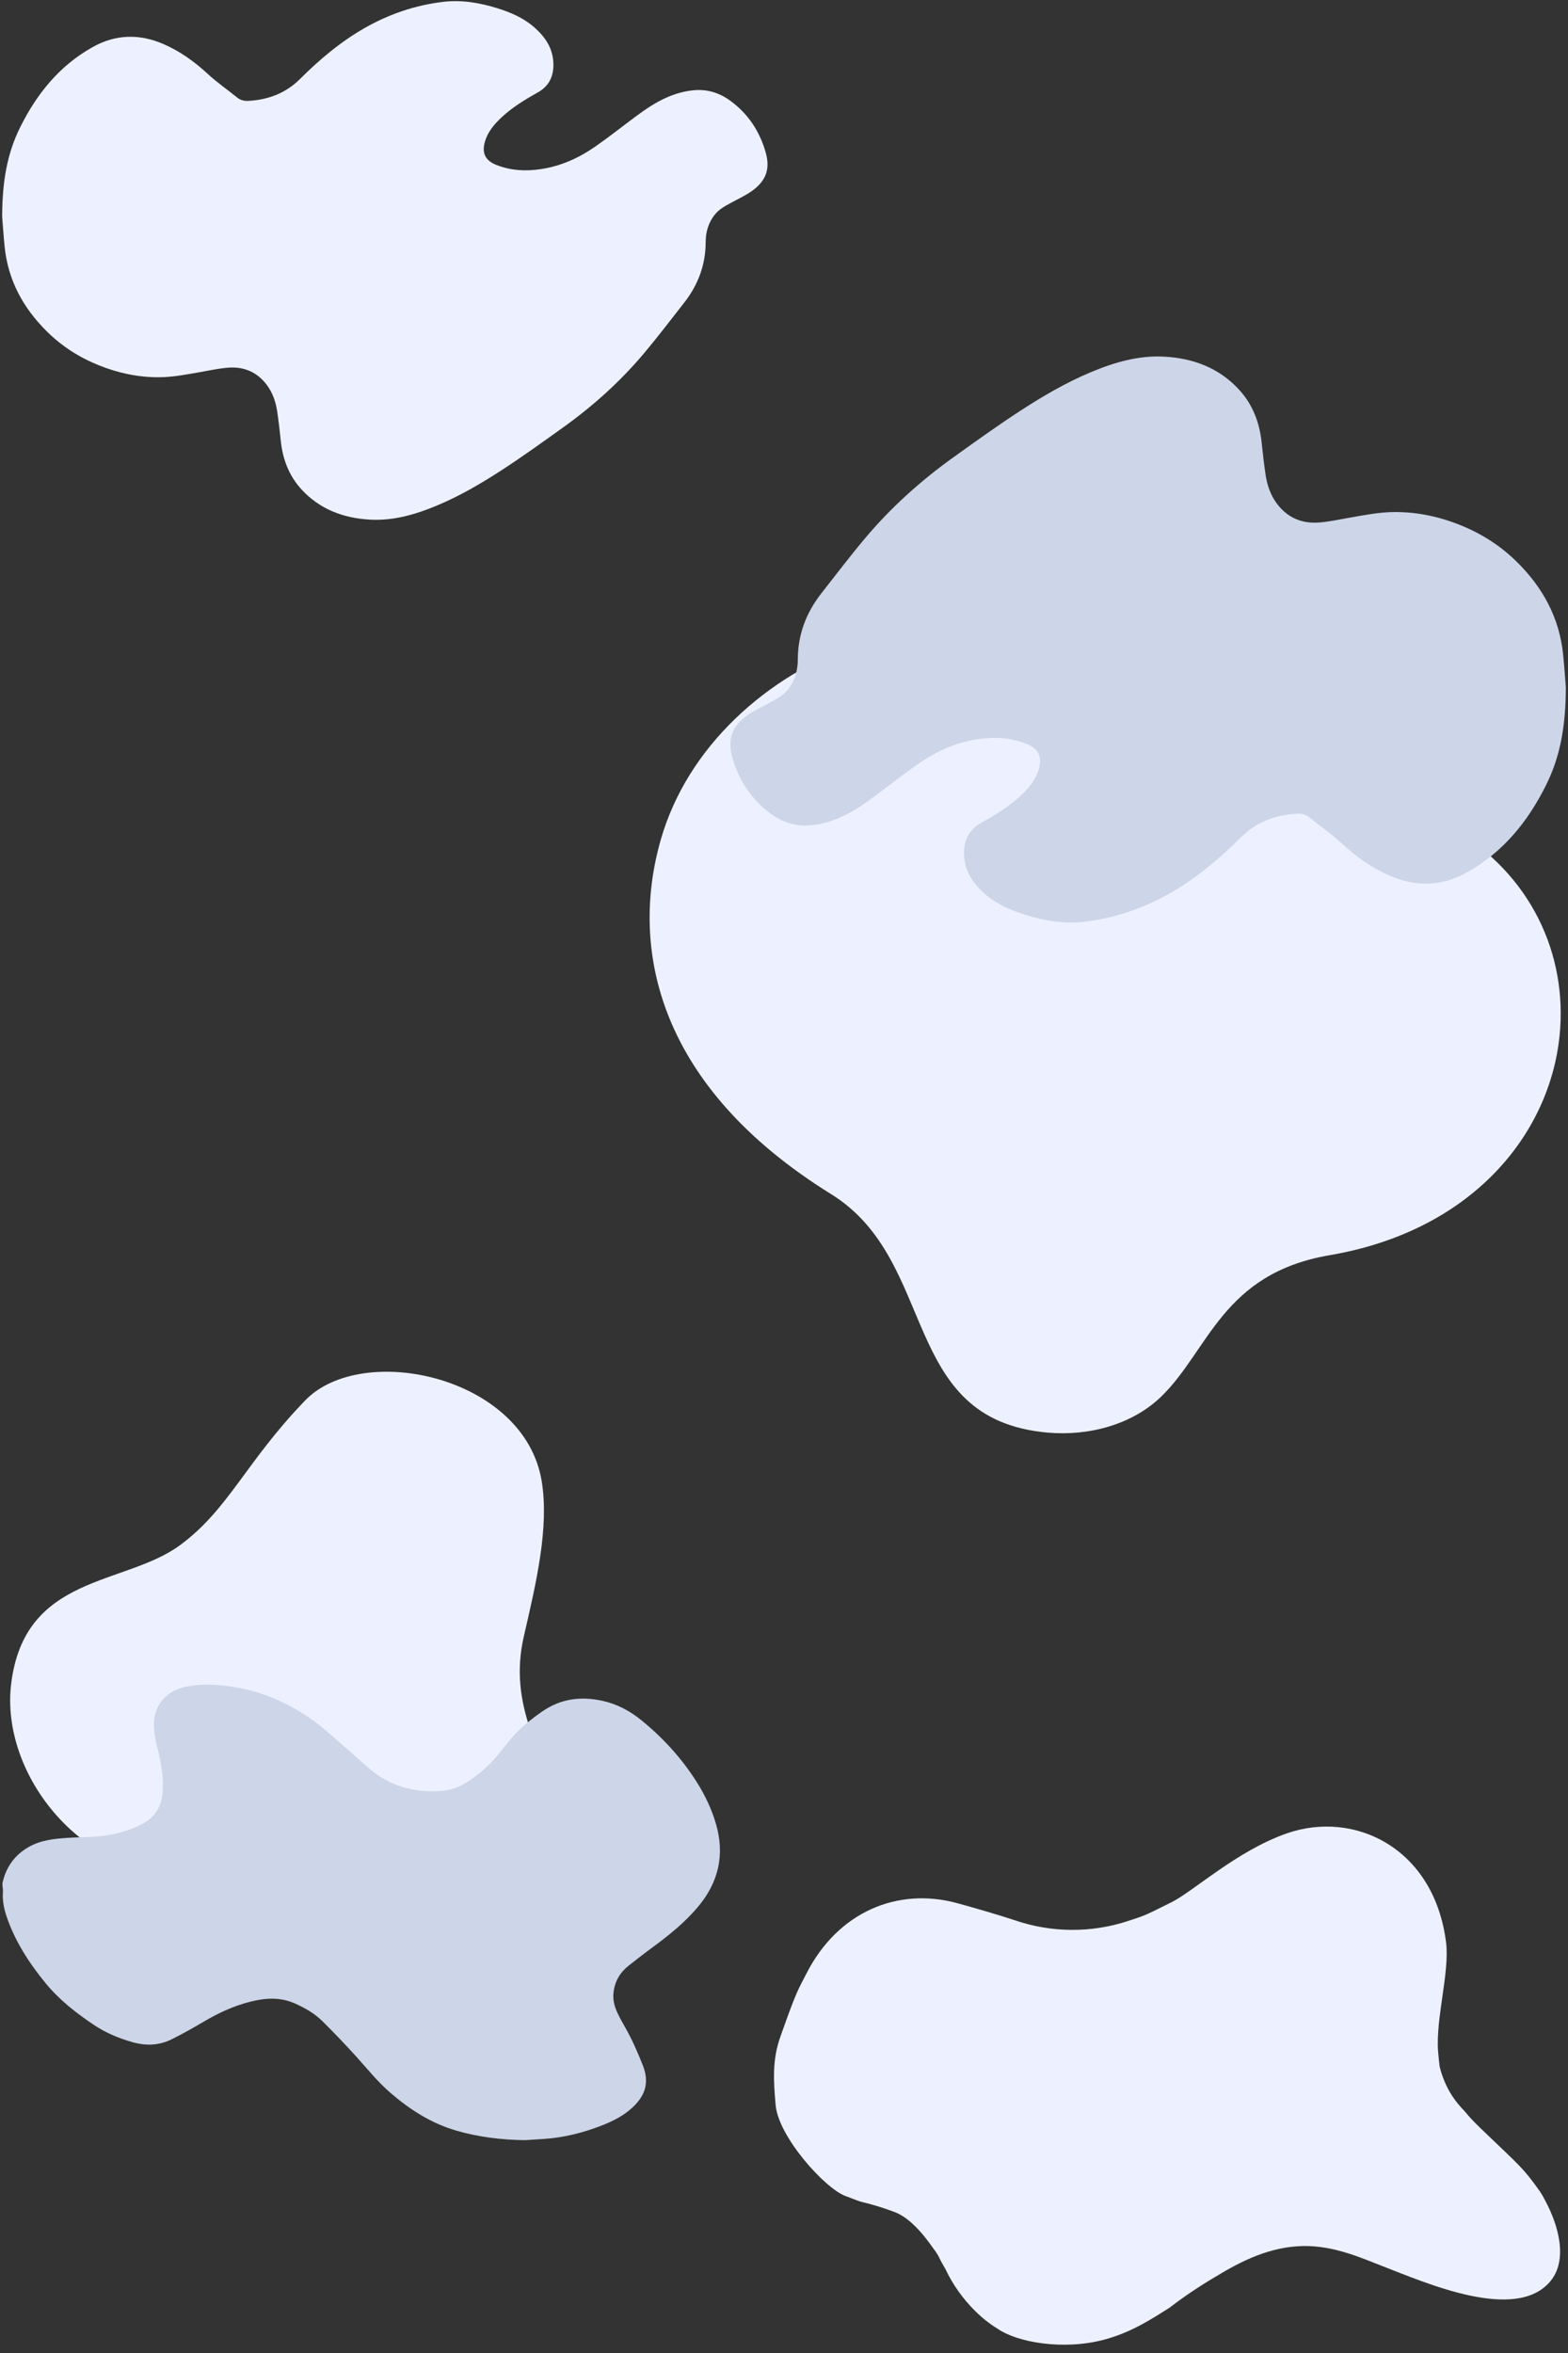 <svg xmlns="http://www.w3.org/2000/svg" xmlns:xlink="http://www.w3.org/1999/xlink" width="2304" zoomAndPan="magnify" viewBox="0 0 1728 2592" height="3456" preserveAspectRatio="xMidYMid meet" version="1.0"><rect x="0" y="0" width="1728" height="2592" fill="#333333" stroke="none"/><defs><clipPath id="17154998da"><path d="M 2.285 1855 L 794 1855 L 794 2358 L 2.285 2358 Z M 2.285 1855 " clip-rule="nonzero"/></clipPath></defs><path fill="#edf1ff" d="M 2.363 238.441 C 2.523 199.953 7.824 169.25 22.133 140.387 C 40.504 103.312 65.512 72.387 102.117 51.863 C 127.758 37.488 154.07 37.121 180.574 48.719 C 198.695 56.648 214.539 68.082 229.125 81.582 C 239.254 90.945 250.742 98.809 261.484 107.535 C 265.258 110.609 269.766 111.367 274.035 111.117 C 295.641 109.863 314.914 102.645 330.512 87.109 C 352.27 65.43 375.617 45.754 402.41 30.559 C 429.094 15.438 457.77 5.711 488.199 2.074 C 508.578 -0.367 528.648 2.977 548.215 9.109 C 563.027 13.758 577.105 19.809 588.914 30.199 C 600.898 40.746 609.34 53.199 609.859 69.828 C 610.305 83.691 605.328 94.66 592.914 101.66 C 578.699 109.684 564.719 118.059 552.727 129.301 C 544.688 136.848 537.578 145.09 534.418 156.031 C 530.785 168.523 534.711 176.812 546.902 181.648 C 563.074 188.066 579.824 188.848 596.828 186.184 C 618.414 182.816 637.898 174.023 655.664 161.703 C 670.871 151.164 685.379 139.625 700.246 128.594 C 711.555 120.199 723.137 112.246 736.219 106.742 C 745.32 102.918 754.762 100.305 764.594 99.414 C 779.461 98.055 792.824 102.215 804.832 110.98 C 824.531 125.363 837.211 144.707 843.809 167.895 C 849.035 186.23 844.172 199.375 828.461 210.52 C 821.594 215.379 813.785 218.941 806.359 223.004 C 799.703 226.645 792.965 230.027 787.988 236.121 C 780.707 245.055 777.699 255.516 777.684 266.605 C 777.645 291.789 769.324 313.84 753.984 333.445 C 739.395 352.062 725.066 370.918 709.852 389.031 C 683.734 420.109 653.711 447.102 620.73 470.734 C 598.414 486.727 576.117 502.805 553.098 517.754 C 530.473 532.461 507.117 546.141 482.145 556.629 C 458.301 566.664 433.637 573.891 407.496 572.406 C 378.227 570.746 352.012 560.902 331.871 538.691 C 318.402 523.863 311.574 505.832 309.469 485.941 C 308.293 474.852 307.086 463.754 305.395 452.738 C 303.812 442.492 300.449 432.719 294.238 424.305 C 283.523 409.801 268.727 403.578 251.055 405.047 C 240.875 405.879 230.816 408.105 220.727 409.867 C 205.809 412.48 190.953 415.445 175.707 415.559 C 152.406 415.742 130.113 410.957 108.598 402.262 C 87.23 393.645 68.129 381.395 51.746 365.211 C 25.668 339.445 8.871 308.848 5.125 271.879 C 3.785 258.562 2.914 245.207 2.363 238.441 Z M 2.363 238.441 " fill-opacity="1" fill-rule="evenodd"/><path fill="#edf1ff" d="M 1465.234 1382.719 C 1622.227 1355.957 1707.609 1249.812 1718.727 1140.828 C 1727.734 1052.562 1688.02 962.434 1598.172 911.121 C 1561.336 890.086 1519.641 880.191 1475.676 871.48 C 1332.082 843 1340.047 850.703 1236.25 756.406 C 1076.422 611.219 786.992 721.016 728.328 924.535 C 693.336 1045.926 725.273 1197.254 915.91 1315.414 C 1035.16 1389.328 990.215 1563.848 1154.855 1578.145 C 1200.297 1582.09 1248.125 1569.262 1280.121 1538.035 C 1332.316 1487.094 1347.168 1402.844 1465.234 1382.719 " fill-opacity="1" fill-rule="evenodd"/><path fill="#edf1ff" d="M 215.316 2067.137 C 259.539 2065.613 300.316 2055.699 394.426 2108.59 C 508.09 2172.469 649.594 2097.828 618.195 1994.215 C 599.367 1932.086 559.441 1880.07 577.324 1802.422 C 590.789 1743.953 605.363 1683.047 596.98 1631.695 C 578.086 1515.965 399.258 1477.555 336.328 1542.66 C 270.773 1610.492 252.094 1662.562 198.422 1702.098 C 137.324 1747.098 26.836 1733.766 12.262 1855.227 C 0.34 1954.559 90.551 2071.438 215.316 2067.137 " fill-opacity="1" fill-rule="evenodd"/><path fill="#edf1ff" d="M 1584.789 2259.391 C 1585.223 2264.836 1585.879 2270.77 1586.531 2276.434 C 1588.898 2286.133 1592.527 2295.332 1597.426 2304.035 C 1601.285 2310.676 1605.824 2316.809 1611.047 2322.438 C 1617.586 2329.082 1616.879 2330.227 1633.223 2345.961 C 1676.047 2387.012 1678.66 2388.102 1697.348 2414.453 C 1699.367 2417.512 1701.184 2420.688 1702.797 2423.98 C 1717.559 2451.203 1728.129 2489.316 1708.68 2512.836 C 1670.543 2558.844 1570.84 2514.469 1524.039 2496.504 C 1502.246 2488.117 1470.266 2473.363 1435.723 2474.18 C 1400.203 2474.941 1369.203 2489.805 1338.91 2508.371 C 1321.48 2518.645 1304.738 2529.934 1288.676 2542.238 C 1269.172 2554.488 1246.781 2569.461 1216.055 2577.52 C 1170.289 2589.387 1120.219 2579.859 1099.406 2565.27 C 1090.359 2559.727 1082.098 2553.191 1074.617 2545.668 C 1067.867 2539 1061.75 2531.801 1056.258 2524.066 C 1050.77 2516.328 1045.992 2508.176 1041.93 2499.605 C 1040.457 2496.883 1036.48 2490.242 1035.934 2488.719 C 1034.168 2484.816 1031.949 2481.184 1029.289 2477.828 C 1026.184 2473.801 1008.477 2446.141 987.445 2437.32 C 974.863 2432.453 962.008 2428.48 948.871 2425.395 C 943.043 2423.602 937.484 2421.094 931.766 2419.082 C 909.156 2410.805 857.887 2353.91 854.781 2318.953 C 852.438 2292.113 850.914 2269.355 859.902 2243.875 C 878.426 2191.332 879.68 2191.77 888.668 2174.129 C 923.43 2105.852 989.188 2078.738 1054.566 2096.379 C 1069.66 2100.461 1100.223 2109.281 1118.258 2115.27 C 1123.273 2116.992 1128.352 2118.508 1133.488 2119.816 C 1138.625 2121.129 1143.809 2122.227 1149.039 2123.117 C 1154.266 2124.008 1159.52 2124.684 1164.805 2125.148 C 1170.086 2125.609 1175.379 2125.859 1180.68 2125.895 C 1185.984 2125.93 1191.281 2125.75 1196.566 2125.355 C 1201.855 2124.961 1207.121 2124.352 1212.359 2123.531 C 1217.598 2122.711 1222.797 2121.68 1227.949 2120.434 C 1233.105 2119.191 1238.203 2117.742 1243.238 2116.09 C 1261.707 2109.828 1258.004 2112.059 1291.781 2095.07 C 1315.754 2082.875 1363.371 2038.773 1417.91 2019.664 C 1492.93 1993.422 1580.754 2035.996 1593.668 2140.043 C 1597.645 2172.004 1582.172 2223.402 1584.789 2259.391 Z M 1584.789 2259.391 " fill-opacity="1" fill-rule="nonzero"/><path fill="#cdd5e8" d="M 1725.633 757.371 C 1725.461 799.379 1719.672 832.887 1704.051 864.387 C 1683.996 904.848 1656.695 938.602 1616.73 961 C 1588.738 976.691 1560.012 977.09 1531.078 964.43 C 1511.297 955.781 1494 943.301 1478.074 928.566 C 1467.02 918.348 1454.477 909.766 1442.75 900.242 C 1438.633 896.887 1433.711 896.059 1429.051 896.332 C 1405.461 897.703 1384.422 905.578 1367.391 922.535 C 1343.637 946.195 1318.148 967.668 1288.898 984.254 C 1259.773 1000.758 1228.461 1011.371 1195.246 1015.344 C 1172.996 1018.008 1151.086 1014.355 1129.723 1007.664 C 1113.555 1002.59 1098.188 995.984 1085.293 984.648 C 1072.207 973.133 1062.996 959.543 1062.426 941.395 C 1061.941 926.266 1067.375 914.293 1080.926 906.656 C 1096.445 897.898 1111.707 888.754 1124.797 876.488 C 1133.574 868.25 1141.336 859.254 1144.789 847.312 C 1148.75 833.68 1144.469 824.633 1131.16 819.359 C 1113.504 812.352 1095.219 811.496 1076.652 814.406 C 1053.09 818.082 1031.82 827.676 1012.422 841.121 C 995.82 852.625 979.98 865.223 963.75 877.258 C 951.406 886.418 938.762 895.102 924.48 901.105 C 914.547 905.281 904.238 908.137 893.504 909.105 C 877.273 910.586 862.684 906.051 849.574 896.484 C 828.07 880.785 814.227 859.672 807.023 834.371 C 801.32 814.355 806.629 800.012 823.781 787.848 C 831.277 782.543 839.801 778.656 847.91 774.223 C 855.172 770.25 862.527 766.559 867.965 759.906 C 875.914 750.152 879.199 738.738 879.215 726.637 C 879.254 699.152 888.34 675.082 905.086 653.688 C 921.016 633.371 936.656 612.789 953.266 593.023 C 981.777 559.105 1014.555 529.645 1050.562 503.852 C 1074.922 486.398 1099.266 468.852 1124.395 452.535 C 1149.094 436.484 1174.594 421.555 1201.855 410.109 C 1227.887 399.156 1254.809 391.27 1283.348 392.891 C 1315.301 394.699 1343.918 405.445 1365.906 429.684 C 1380.609 445.867 1388.066 465.551 1390.363 487.258 C 1391.648 499.359 1392.965 511.473 1394.812 523.492 C 1396.539 534.676 1400.211 545.344 1406.992 554.527 C 1418.691 570.355 1434.84 577.145 1454.137 575.543 C 1465.246 574.633 1476.23 572.207 1487.242 570.285 C 1503.531 567.43 1519.746 564.191 1536.391 564.07 C 1561.828 563.871 1586.168 569.094 1609.656 578.582 C 1632.98 587.988 1653.84 601.355 1671.723 619.02 C 1700.191 647.141 1718.527 680.531 1722.617 720.879 C 1724.078 735.41 1725.031 749.988 1725.633 757.371 Z M 1725.633 757.371 " fill-opacity="1" fill-rule="evenodd"/><g clip-path="url(#17154998da)"><path fill="#cdd5e8" d="M 578.367 2357.555 C 552.715 2357.207 527.457 2354.176 502.848 2347.035 C 475.137 2338.992 451.453 2323.754 429.816 2305.016 C 415.957 2293.012 404.613 2278.699 392.352 2265.203 C 380.25 2251.887 367.832 2238.824 355.016 2226.207 C 346.477 2217.801 336.031 2211.91 325.043 2206.988 C 308.77 2199.711 292.305 2200.844 275.637 2205.074 C 257.336 2209.711 240.453 2217.543 224.258 2227.164 C 212.809 2233.961 201.145 2240.473 189.234 2246.41 C 175.473 2253.258 161.004 2253.836 146.176 2249.66 C 130.961 2245.359 116.531 2239.332 103.422 2230.555 C 83.723 2217.363 65.008 2202.734 49.996 2184.316 C 31.91 2162.141 16.359 2138.215 7.133 2110.777 C 4.211 2102.094 2.508 2093.176 3.219 2083.883 C 3.48 2080.473 2.156 2076.809 2.895 2073.574 C 6.797 2056.625 16.117 2043.539 31.391 2034.727 C 45.062 2026.863 59.988 2025.469 75.297 2024.496 C 91.586 2023.465 108.043 2024.098 124.137 2020.613 C 135.836 2018.078 147.188 2014.566 157.719 2008.719 C 172.18 2000.707 178.629 1988.207 179.434 1971.965 C 180.254 1955.344 177.07 1939.438 172.984 1923.512 C 171.199 1916.551 169.938 1909.316 169.621 1902.148 C 168.645 1879.555 182.172 1862.359 206.035 1857.793 C 223.223 1854.5 240.465 1855.566 257.664 1858.328 C 297.926 1864.777 332.438 1883.047 362.953 1909.469 C 377.273 1921.867 391.34 1934.543 405.586 1947.023 C 429.105 1967.648 456.699 1975.41 487.543 1972.734 C 495.809 1972.016 503.508 1969.578 510.742 1965.434 C 525.562 1956.945 538.105 1945.836 549 1932.793 C 553.797 1927.047 558.305 1921.062 563.129 1915.34 C 573.008 1903.625 584.828 1894.184 597.379 1885.434 C 617.973 1871.078 640.387 1868.324 664.344 1873.676 C 680.203 1877.219 694.172 1884.688 706.664 1894.824 C 730.816 1914.43 751.523 1937.18 768.145 1963.535 C 777.176 1977.848 784.348 1993.082 789.07 2009.328 C 798.926 2043.223 791.832 2073.59 769.242 2100.488 C 754.234 2118.355 736.09 2132.727 717.367 2146.449 C 709.078 2152.531 700.988 2158.895 692.895 2165.242 C 683.246 2172.812 677.5 2182.559 676.117 2194.914 C 675.242 2202.664 676.961 2209.82 680.145 2216.672 C 682.703 2222.18 685.664 2227.504 688.676 2232.789 C 696.469 2246.418 702.742 2260.738 708.484 2275.324 C 716.258 2295.102 710.27 2309.438 696.527 2322.004 C 686.711 2330.988 674.957 2336.832 662.676 2341.586 C 642.051 2349.566 620.785 2354.855 598.645 2356.254 C 591.883 2356.672 585.121 2357.121 578.367 2357.555 Z M 578.367 2357.555 " fill-opacity="1" fill-rule="evenodd"/></g></svg>